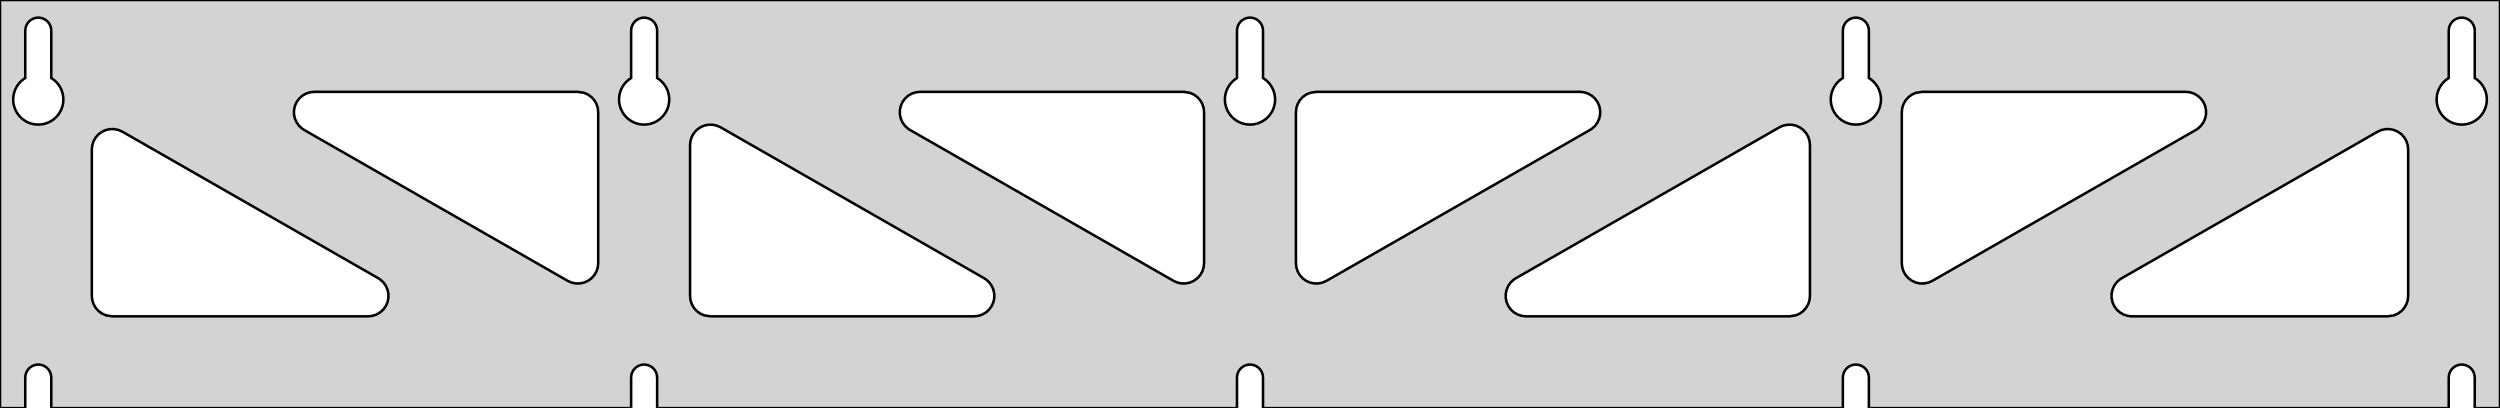 <?xml version="1.0" standalone="no"?>
<!DOCTYPE svg PUBLIC "-//W3C//DTD SVG 1.1//EN" "http://www.w3.org/Graphics/SVG/1.1/DTD/svg11.dtd">
<svg width="490mm" height="80mm" viewBox="0 -80 490 80" xmlns="http://www.w3.org/2000/svg" version="1.1">
<title>OpenSCAD Model</title>
<path d="
M 490,-80 L 0,-80 L 0,-0 L 4.95,-0 L 4.95,-6 L 5.006,-6.53
 L 5.17,-7.037 L 5.437,-7.499 L 5.794,-7.895 L 6.225,-8.208 L 6.712,-8.425 L 7.233,-8.536
 L 7.767,-8.536 L 8.288,-8.425 L 8.775,-8.208 L 9.206,-7.895 L 9.563,-7.499 L 9.83,-7.037
 L 9.994,-6.53 L 10.05,-6 L 10.05,-0 L 123.7,-0 L 123.7,-6 L 123.756,-6.53
 L 123.92,-7.037 L 124.187,-7.499 L 124.544,-7.895 L 124.975,-8.208 L 125.462,-8.425 L 125.983,-8.536
 L 126.517,-8.536 L 127.038,-8.425 L 127.525,-8.208 L 127.956,-7.895 L 128.313,-7.499 L 128.58,-7.037
 L 128.744,-6.53 L 128.8,-6 L 128.8,-0 L 242.45,-0 L 242.45,-6 L 242.506,-6.53
 L 242.67,-7.037 L 242.937,-7.499 L 243.294,-7.895 L 243.725,-8.208 L 244.212,-8.425 L 244.733,-8.536
 L 245.267,-8.536 L 245.788,-8.425 L 246.275,-8.208 L 246.706,-7.895 L 247.063,-7.499 L 247.33,-7.037
 L 247.494,-6.53 L 247.55,-6 L 247.55,-0 L 361.2,-0 L 361.2,-6 L 361.256,-6.53
 L 361.42,-7.037 L 361.687,-7.499 L 362.044,-7.895 L 362.475,-8.208 L 362.962,-8.425 L 363.483,-8.536
 L 364.017,-8.536 L 364.538,-8.425 L 365.025,-8.208 L 365.456,-7.895 L 365.813,-7.499 L 366.08,-7.037
 L 366.244,-6.53 L 366.3,-6 L 366.3,-0 L 479.95,-0 L 479.95,-6 L 480.006,-6.53
 L 480.17,-7.037 L 480.437,-7.499 L 480.794,-7.895 L 481.225,-8.208 L 481.712,-8.425 L 482.233,-8.536
 L 482.767,-8.536 L 483.288,-8.425 L 483.775,-8.208 L 484.206,-7.895 L 484.563,-7.499 L 484.83,-7.037
 L 484.994,-6.53 L 485.05,-6 L 485.05,-0 L 490,-0 z
M 6.986,-55.607 L 6.477,-55.688 L 5.98,-55.821 L 5.499,-56.005 L 5.04,-56.239 L 4.608,-56.52
 L 4.208,-56.844 L 3.844,-57.208 L 3.52,-57.608 L 3.239,-58.04 L 3.005,-58.499 L 2.821,-58.98
 L 2.688,-59.477 L 2.607,-59.986 L 2.58,-60.5 L 2.607,-61.014 L 2.688,-61.523 L 2.821,-62.02
 L 3.005,-62.501 L 3.239,-62.96 L 3.52,-63.392 L 3.844,-63.792 L 4.208,-64.156 L 4.608,-64.48
 L 4.95,-64.702 L 4.95,-74 L 5.006,-74.53 L 5.17,-75.037 L 5.437,-75.499 L 5.794,-75.895
 L 6.225,-76.208 L 6.712,-76.425 L 7.233,-76.536 L 7.767,-76.536 L 8.288,-76.425 L 8.775,-76.208
 L 9.206,-75.895 L 9.563,-75.499 L 9.83,-75.037 L 9.994,-74.53 L 10.05,-74 L 10.05,-64.702
 L 10.392,-64.48 L 10.792,-64.156 L 11.156,-63.792 L 11.48,-63.392 L 11.761,-62.96 L 11.995,-62.501
 L 12.179,-62.02 L 12.312,-61.523 L 12.393,-61.014 L 12.42,-60.5 L 12.393,-59.986 L 12.312,-59.477
 L 12.179,-58.98 L 11.995,-58.499 L 11.761,-58.04 L 11.48,-57.608 L 11.156,-57.208 L 10.792,-56.844
 L 10.392,-56.52 L 9.96,-56.239 L 9.501,-56.005 L 9.02,-55.821 L 8.523,-55.688 L 8.014,-55.607
 L 7.5,-55.58 z
M 125.736,-55.607 L 125.227,-55.688 L 124.73,-55.821 L 124.249,-56.005 L 123.79,-56.239 L 123.358,-56.52
 L 122.958,-56.844 L 122.594,-57.208 L 122.27,-57.608 L 121.989,-58.04 L 121.755,-58.499 L 121.571,-58.98
 L 121.438,-59.477 L 121.357,-59.986 L 121.33,-60.5 L 121.357,-61.014 L 121.438,-61.523 L 121.571,-62.02
 L 121.755,-62.501 L 121.989,-62.96 L 122.27,-63.392 L 122.594,-63.792 L 122.958,-64.156 L 123.358,-64.48
 L 123.7,-64.702 L 123.7,-74 L 123.756,-74.53 L 123.92,-75.037 L 124.187,-75.499 L 124.544,-75.895
 L 124.975,-76.208 L 125.462,-76.425 L 125.983,-76.536 L 126.517,-76.536 L 127.038,-76.425 L 127.525,-76.208
 L 127.956,-75.895 L 128.313,-75.499 L 128.58,-75.037 L 128.744,-74.53 L 128.8,-74 L 128.8,-64.702
 L 129.142,-64.48 L 129.542,-64.156 L 129.906,-63.792 L 130.23,-63.392 L 130.511,-62.96 L 130.745,-62.501
 L 130.929,-62.02 L 131.062,-61.523 L 131.143,-61.014 L 131.17,-60.5 L 131.143,-59.986 L 131.062,-59.477
 L 130.929,-58.98 L 130.745,-58.499 L 130.511,-58.04 L 130.23,-57.608 L 129.906,-57.208 L 129.542,-56.844
 L 129.142,-56.52 L 128.71,-56.239 L 128.251,-56.005 L 127.77,-55.821 L 127.273,-55.688 L 126.764,-55.607
 L 126.25,-55.58 z
M 244.486,-55.607 L 243.977,-55.688 L 243.48,-55.821 L 242.999,-56.005 L 242.54,-56.239 L 242.108,-56.52
 L 241.708,-56.844 L 241.344,-57.208 L 241.02,-57.608 L 240.739,-58.04 L 240.505,-58.499 L 240.321,-58.98
 L 240.188,-59.477 L 240.107,-59.986 L 240.08,-60.5 L 240.107,-61.014 L 240.188,-61.523 L 240.321,-62.02
 L 240.505,-62.501 L 240.739,-62.96 L 241.02,-63.392 L 241.344,-63.792 L 241.708,-64.156 L 242.108,-64.48
 L 242.45,-64.702 L 242.45,-74 L 242.506,-74.53 L 242.67,-75.037 L 242.937,-75.499 L 243.294,-75.895
 L 243.725,-76.208 L 244.212,-76.425 L 244.733,-76.536 L 245.267,-76.536 L 245.788,-76.425 L 246.275,-76.208
 L 246.706,-75.895 L 247.063,-75.499 L 247.33,-75.037 L 247.494,-74.53 L 247.55,-74 L 247.55,-64.702
 L 247.892,-64.48 L 248.292,-64.156 L 248.656,-63.792 L 248.98,-63.392 L 249.261,-62.96 L 249.495,-62.501
 L 249.679,-62.02 L 249.812,-61.523 L 249.893,-61.014 L 249.92,-60.5 L 249.893,-59.986 L 249.812,-59.477
 L 249.679,-58.98 L 249.495,-58.499 L 249.261,-58.04 L 248.98,-57.608 L 248.656,-57.208 L 248.292,-56.844
 L 247.892,-56.52 L 247.46,-56.239 L 247.001,-56.005 L 246.52,-55.821 L 246.023,-55.688 L 245.514,-55.607
 L 245,-55.58 z
M 363.236,-55.607 L 362.727,-55.688 L 362.23,-55.821 L 361.749,-56.005 L 361.29,-56.239 L 360.858,-56.52
 L 360.458,-56.844 L 360.094,-57.208 L 359.77,-57.608 L 359.489,-58.04 L 359.255,-58.499 L 359.071,-58.98
 L 358.938,-59.477 L 358.857,-59.986 L 358.83,-60.5 L 358.857,-61.014 L 358.938,-61.523 L 359.071,-62.02
 L 359.255,-62.501 L 359.489,-62.96 L 359.77,-63.392 L 360.094,-63.792 L 360.458,-64.156 L 360.858,-64.48
 L 361.2,-64.702 L 361.2,-74 L 361.256,-74.53 L 361.42,-75.037 L 361.687,-75.499 L 362.044,-75.895
 L 362.475,-76.208 L 362.962,-76.425 L 363.483,-76.536 L 364.017,-76.536 L 364.538,-76.425 L 365.025,-76.208
 L 365.456,-75.895 L 365.813,-75.499 L 366.08,-75.037 L 366.244,-74.53 L 366.3,-74 L 366.3,-64.702
 L 366.642,-64.48 L 367.042,-64.156 L 367.406,-63.792 L 367.73,-63.392 L 368.011,-62.96 L 368.245,-62.501
 L 368.429,-62.02 L 368.562,-61.523 L 368.643,-61.014 L 368.67,-60.5 L 368.643,-59.986 L 368.562,-59.477
 L 368.429,-58.98 L 368.245,-58.499 L 368.011,-58.04 L 367.73,-57.608 L 367.406,-57.208 L 367.042,-56.844
 L 366.642,-56.52 L 366.21,-56.239 L 365.751,-56.005 L 365.27,-55.821 L 364.773,-55.688 L 364.264,-55.607
 L 363.75,-55.58 z
M 481.986,-55.607 L 481.477,-55.688 L 480.98,-55.821 L 480.499,-56.005 L 480.04,-56.239 L 479.608,-56.52
 L 479.208,-56.844 L 478.844,-57.208 L 478.52,-57.608 L 478.239,-58.04 L 478.005,-58.499 L 477.821,-58.98
 L 477.688,-59.477 L 477.607,-59.986 L 477.58,-60.5 L 477.607,-61.014 L 477.688,-61.523 L 477.821,-62.02
 L 478.005,-62.501 L 478.239,-62.96 L 478.52,-63.392 L 478.844,-63.792 L 479.208,-64.156 L 479.608,-64.48
 L 479.95,-64.702 L 479.95,-74 L 480.006,-74.53 L 480.17,-75.037 L 480.437,-75.499 L 480.794,-75.895
 L 481.225,-76.208 L 481.712,-76.425 L 482.233,-76.536 L 482.767,-76.536 L 483.288,-76.425 L 483.775,-76.208
 L 484.206,-75.895 L 484.563,-75.499 L 484.83,-75.037 L 484.994,-74.53 L 485.05,-74 L 485.05,-64.702
 L 485.392,-64.48 L 485.792,-64.156 L 486.156,-63.792 L 486.48,-63.392 L 486.761,-62.96 L 486.995,-62.501
 L 487.179,-62.02 L 487.312,-61.523 L 487.393,-61.014 L 487.42,-60.5 L 487.393,-59.986 L 487.312,-59.477
 L 487.179,-58.98 L 486.995,-58.499 L 486.761,-58.04 L 486.48,-57.608 L 486.156,-57.208 L 485.792,-56.844
 L 485.392,-56.52 L 484.96,-56.239 L 484.501,-56.005 L 484.02,-55.821 L 483.523,-55.688 L 483.014,-55.607
 L 482.5,-55.58 z
M 257.568,-24.448 L 256.75,-24.625 L 255.988,-24.968 L 255.313,-25.462 L 254.756,-26.085 L 254.34,-26.811
 L 254.084,-27.607 L 254,-28.425 L 254,-58 L 254.087,-58.832 L 254.346,-59.627 L 254.764,-60.351
 L 255.323,-60.973 L 256,-61.464 L 256.764,-61.804 L 258,-62 L 309.648,-62 L 310.48,-61.913
 L 311.275,-61.654 L 311.999,-61.236 L 312.621,-60.676 L 313.112,-60 L 313.452,-59.236 L 313.626,-58.418
 L 313.626,-57.582 L 313.452,-56.764 L 313.112,-56 L 312.621,-55.324 L 311.999,-54.764 L 311.636,-54.529
 L 259.988,-24.953 L 259.223,-24.616 L 258.404,-24.445 z
M 230.777,-24.616 L 230.012,-24.953 L 178.364,-54.529 L 178.001,-54.764 L 177.379,-55.324 L 176.888,-56
 L 176.548,-56.764 L 176.374,-57.582 L 176.374,-58.418 L 176.548,-59.236 L 176.888,-60 L 177.379,-60.676
 L 178.001,-61.236 L 178.725,-61.654 L 179.52,-61.913 L 180.352,-62 L 232,-62 L 233.236,-61.804
 L 234,-61.464 L 234.677,-60.973 L 235.236,-60.351 L 235.654,-59.627 L 235.913,-58.832 L 236,-58
 L 236,-28.425 L 235.916,-27.607 L 235.66,-26.811 L 235.244,-26.085 L 234.687,-25.462 L 234.012,-24.968
 L 233.25,-24.625 L 232.432,-24.448 L 231.596,-24.445 z
M 376.318,-24.448 L 375.5,-24.625 L 374.738,-24.968 L 374.063,-25.462 L 373.506,-26.085 L 373.09,-26.811
 L 372.834,-27.607 L 372.75,-28.425 L 372.75,-58 L 372.837,-58.832 L 373.096,-59.627 L 373.514,-60.351
 L 374.073,-60.973 L 374.75,-61.464 L 375.514,-61.804 L 376.75,-62 L 428.398,-62 L 429.23,-61.913
 L 430.025,-61.654 L 430.749,-61.236 L 431.371,-60.676 L 431.862,-60 L 432.202,-59.236 L 432.376,-58.418
 L 432.376,-57.582 L 432.202,-56.764 L 431.862,-56 L 431.371,-55.324 L 430.749,-54.764 L 430.386,-54.529
 L 378.738,-24.953 L 377.973,-24.616 L 377.154,-24.445 z
M 112.027,-24.616 L 111.262,-24.953 L 59.614,-54.529 L 59.251,-54.764 L 58.629,-55.324 L 58.138,-56
 L 57.798,-56.764 L 57.624,-57.582 L 57.624,-58.418 L 57.798,-59.236 L 58.138,-60 L 58.629,-60.676
 L 59.251,-61.236 L 59.975,-61.654 L 60.77,-61.913 L 61.602,-62 L 113.25,-62 L 114.486,-61.804
 L 115.25,-61.464 L 115.927,-60.973 L 116.486,-60.351 L 116.904,-59.627 L 117.163,-58.832 L 117.25,-58
 L 117.25,-28.425 L 117.166,-27.607 L 116.91,-26.811 L 116.494,-26.085 L 115.937,-25.462 L 115.262,-24.968
 L 114.5,-24.625 L 113.682,-24.448 L 112.846,-24.445 z
M 299.102,-18 L 298.27,-18.087 L 297.475,-18.346 L 296.751,-18.764 L 296.129,-19.323 L 295.638,-20
 L 295.298,-20.764 L 295.124,-21.582 L 295.124,-22.418 L 295.298,-23.236 L 295.638,-24 L 296.129,-24.677
 L 296.751,-25.236 L 297.114,-25.471 L 348.762,-55.047 L 349.527,-55.384 L 350.346,-55.555 L 351.182,-55.552
 L 352,-55.375 L 352.762,-55.032 L 353.437,-54.538 L 353.994,-53.915 L 354.41,-53.189 L 354.666,-52.393
 L 354.75,-51.575 L 354.75,-22 L 354.663,-21.168 L 354.404,-20.373 L 353.986,-19.649 L 353.427,-19.027
 L 352.75,-18.536 L 351.986,-18.196 L 350.75,-18 z
M 139.25,-18 L 138.014,-18.196 L 137.25,-18.536 L 136.573,-19.027 L 136.014,-19.649 L 135.596,-20.373
 L 135.337,-21.168 L 135.25,-22 L 135.25,-51.575 L 135.334,-52.393 L 135.59,-53.189 L 136.006,-53.915
 L 136.563,-54.538 L 137.238,-55.032 L 138,-55.375 L 138.818,-55.552 L 139.654,-55.555 L 140.473,-55.384
 L 141.238,-55.047 L 192.886,-25.471 L 193.249,-25.236 L 193.871,-24.677 L 194.362,-24 L 194.702,-23.236
 L 194.876,-22.418 L 194.876,-21.582 L 194.702,-20.764 L 194.362,-20 L 193.871,-19.323 L 193.249,-18.764
 L 192.525,-18.346 L 191.73,-18.087 L 190.898,-18 z
M 22,-18 L 20.764,-18.196 L 20,-18.536 L 19.323,-19.027 L 18.764,-19.649 L 18.346,-20.373
 L 18.087,-21.168 L 18,-22 L 18,-50.716 L 18.084,-51.534 L 18.34,-52.33 L 18.756,-53.056
 L 19.313,-53.679 L 19.988,-54.173 L 20.75,-54.516 L 21.568,-54.693 L 22.404,-54.696 L 23.223,-54.525
 L 23.988,-54.188 L 74.136,-25.471 L 74.499,-25.236 L 75.121,-24.677 L 75.612,-24 L 75.952,-23.236
 L 76.126,-22.418 L 76.126,-21.582 L 75.952,-20.764 L 75.612,-20 L 75.121,-19.323 L 74.499,-18.764
 L 73.775,-18.346 L 72.98,-18.087 L 72.148,-18 z
M 417.852,-18 L 417.02,-18.087 L 416.225,-18.346 L 415.501,-18.764 L 414.879,-19.323 L 414.388,-20
 L 414.048,-20.764 L 413.874,-21.582 L 413.874,-22.418 L 414.048,-23.236 L 414.388,-24 L 414.879,-24.677
 L 415.501,-25.236 L 415.864,-25.471 L 466.012,-54.188 L 466.777,-54.525 L 467.596,-54.696 L 468.432,-54.693
 L 469.25,-54.516 L 470.012,-54.173 L 470.687,-53.679 L 471.244,-53.056 L 471.66,-52.33 L 471.916,-51.534
 L 472,-50.716 L 472,-22 L 471.913,-21.168 L 471.654,-20.373 L 471.236,-19.649 L 470.677,-19.027
 L 470,-18.536 L 469.236,-18.196 L 468,-18 z
" stroke="black" fill="lightgray" stroke-width="0.5"/>
</svg>

